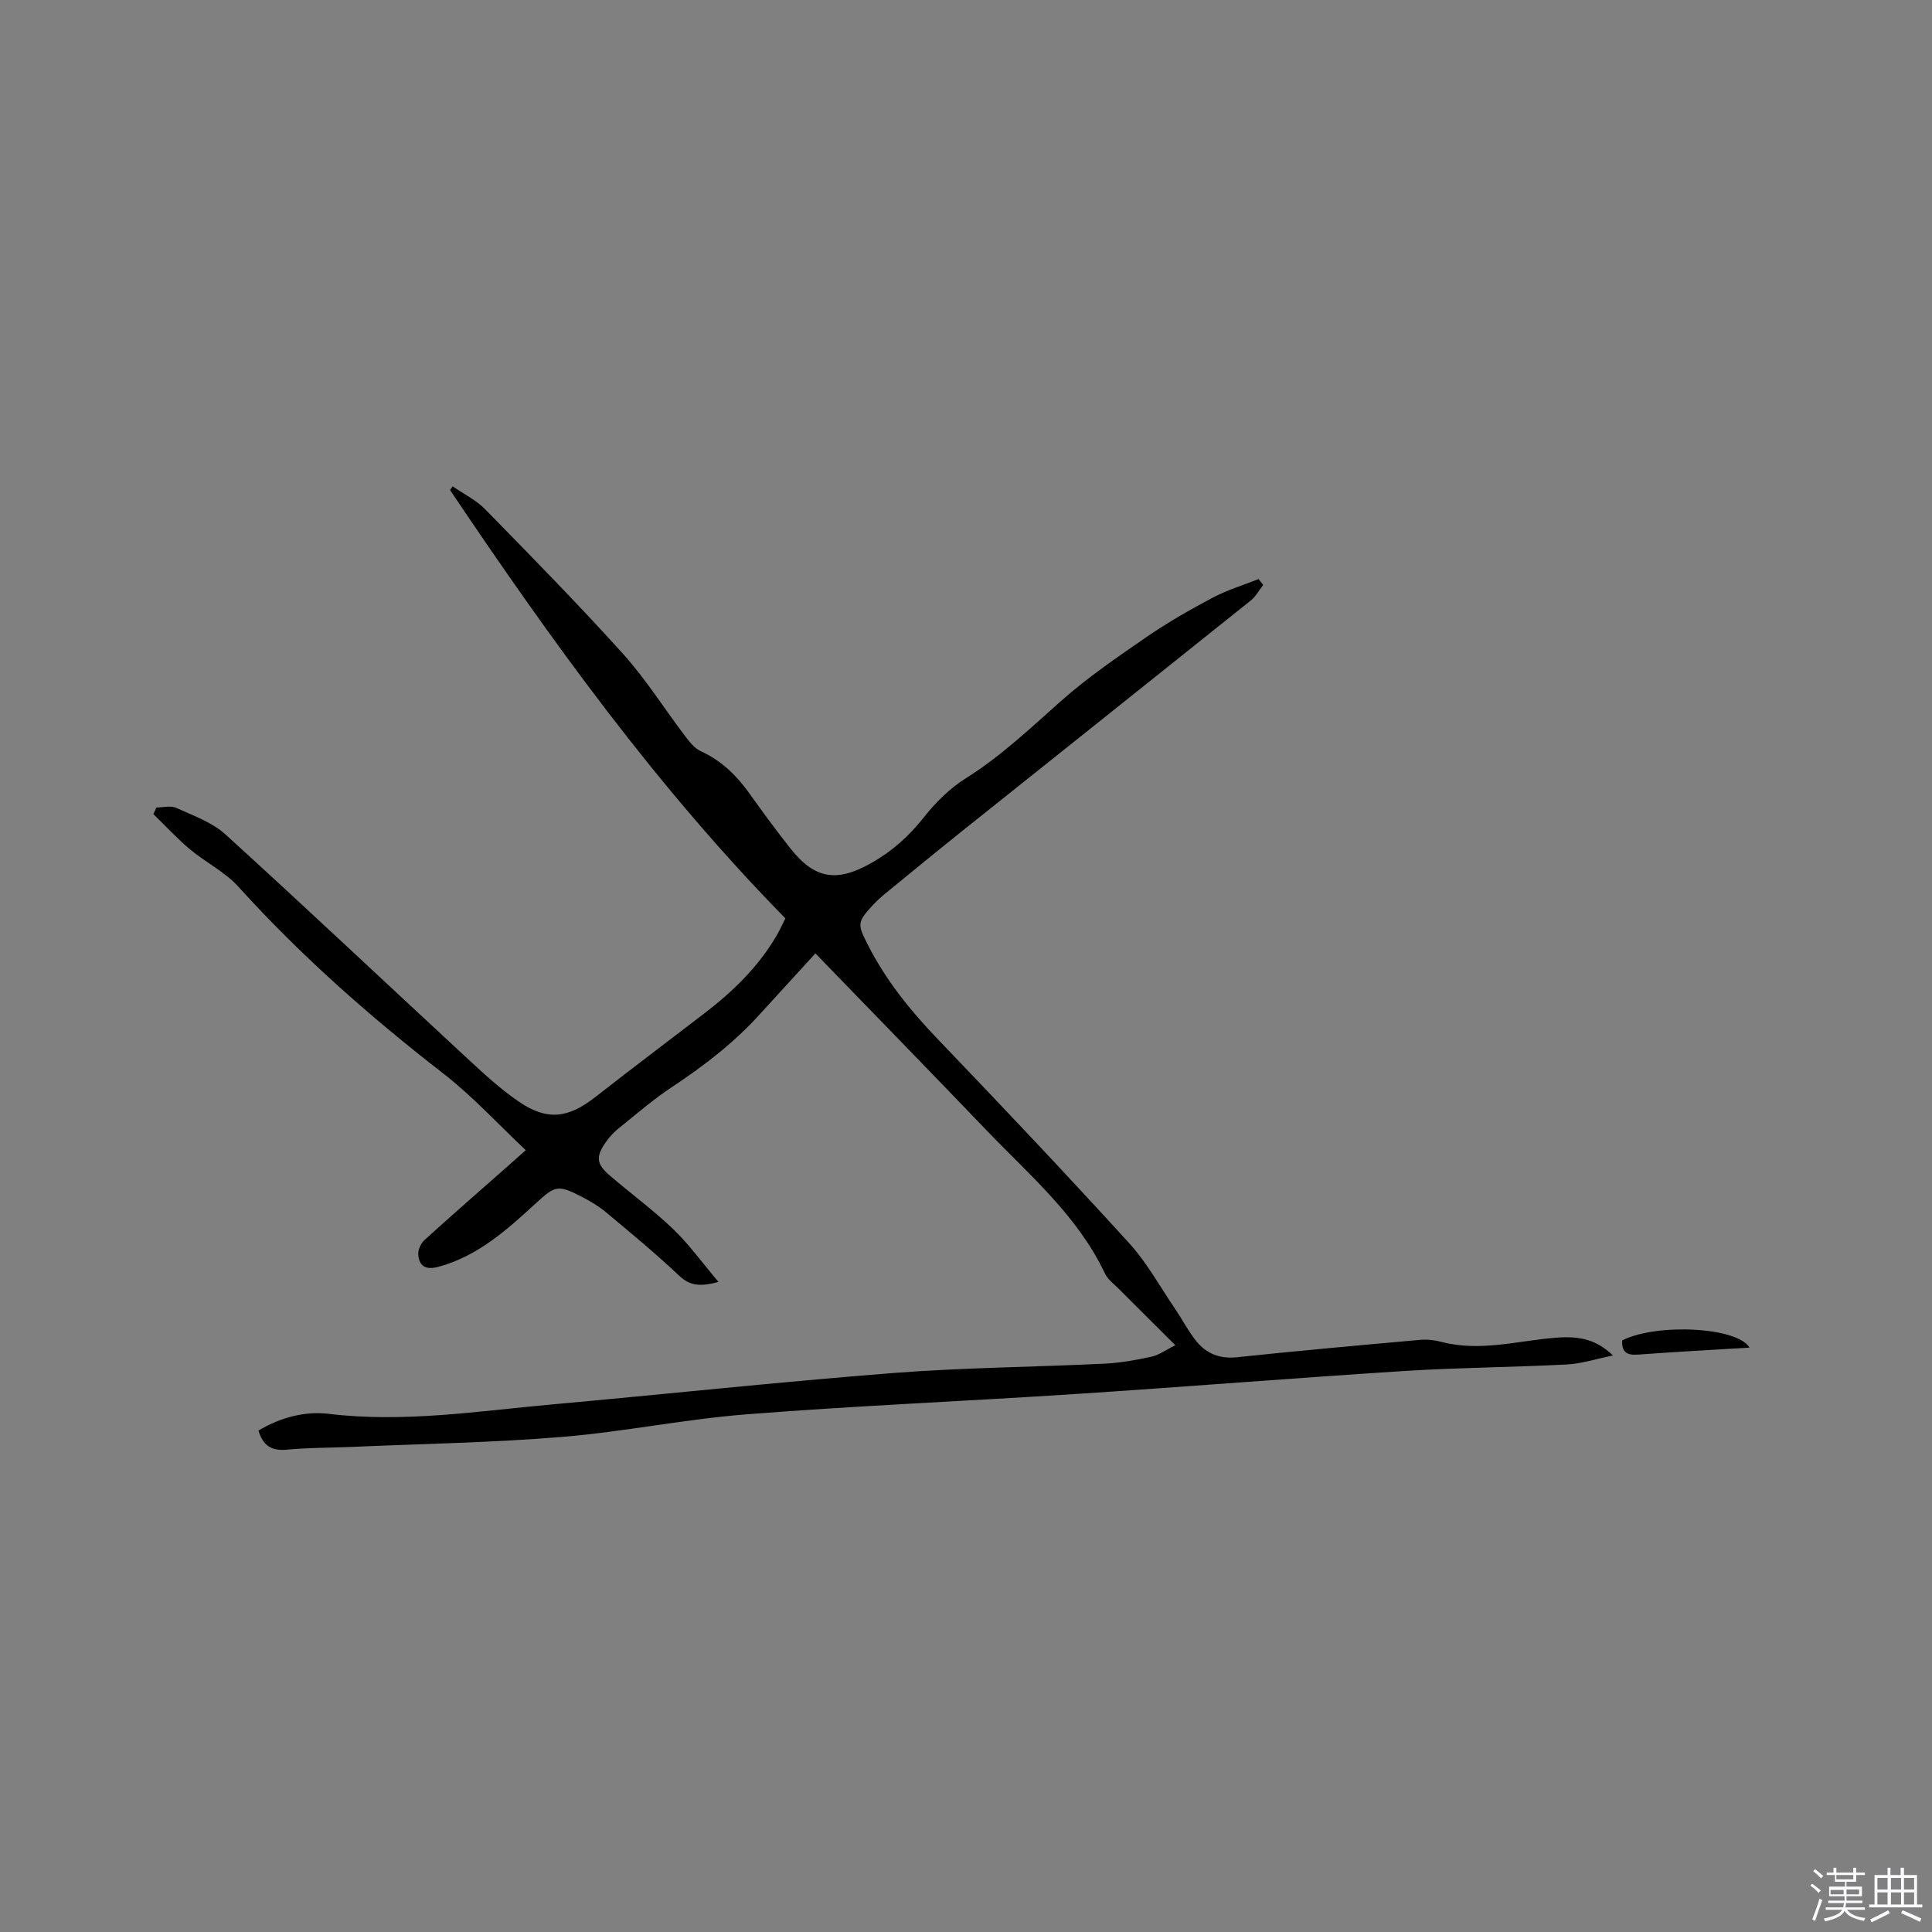 <svg enable-background="new 0 0 400 400" viewBox="0 0 400 400" xmlns="http://www.w3.org/2000/svg"><rect x="0" y="0" width="400" height="400" fill="#808080" stroke="none"/><path d="m374.8 390.4.4-.4c.7.5 1.3 1 1.8 1.4l-.5.5c-.5-.6-1.1-1.1-1.7-1.5zm1 7.3-.6-.3c.5-1.4 1.1-2.8 1.5-4.3.2.1.4.2.6.3-.5 1.3-1 2.8-1.5 4.3zm-.4-10.3.4-.4c.4.3 1 .8 1.7 1.4l-.5.5c-.4-.5-1-1-1.6-1.5zm2.5.3h1.7v-1h.6v1h3.5v-1h.6v1h1.8v.5h-1.8v1.4h-2v1h3.2v2h-3.2v.9h3.3v.5h-3.4c0 .3-.1.6-.1.9h4v.5h-3.7c.7.9 1.9 1.5 3.8 1.7-.1.2-.2.4-.3.6-2.1-.4-3.5-1.1-4-2.1-.4 1-1.8 1.7-4 2.2-.1-.2-.2-.4-.3-.6 2.1-.4 3.4-1 3.8-1.8h-3.4v-.5h3.6c.1-.3.1-.6.2-.9h-3.3v-.5h3.4c0-.3 0-.6 0-.9h-3.2v-2h3.3v-1h-2.1v-1.4h-1.7v-.5zm1.1 3.5v1h2.7c0-.3 0-.4 0-.4 0-.1 0-.2 0-.2 0-.1 0-.2 0-.3h-2.7zm1.2-3v.9h3.5v-.9zm4.7 3h-2.6v.6.4h2.6z" fill="#fbfafc"/><path d="m393.6 386.7h.6v1.5h2.7v6.1h1.1v.6h-11v-.6h1.1v-6.1h2.7v-1.5h.6v1.5h2.1v-1.5zm-2.7 8.8.4.6c-1.2.6-2.5 1.3-3.8 1.9-.1-.2-.2-.4-.3-.6 1.2-.6 2.5-1.2 3.7-1.9zm-2.2-6.7v2.4h2.1v-2.4zm0 3v2.5h2.1v-2.5zm2.8-3v2.4h2.1v-2.4zm0 3v2.5h2.1v-2.5zm6 6.1c-1.4-.7-2.7-1.3-3.9-1.8l.3-.6c1.5.6 2.7 1.2 3.9 1.7zm-1.2-9.1h-2.1v2.4h2.1zm-2.1 3v2.5h2.1v-2.5z" fill="#fbfafc"/><g fill="#010000"><path d="m168.82 197.39c-4.06 4.44-7.86 8.58-11.64 12.74-5.31 5.84-11.5 10.59-18.07 14.94-3.87 2.56-7.41 5.64-11.04 8.55-.98.79-1.87 1.75-2.59 2.78-2.17 3.07-2.04 4.57.77 6.98 4.34 3.73 8.99 7.13 13.11 11.08 3.31 3.17 6.02 6.96 9.4 10.95-3.64.96-5.82.9-8.11-1.26-4.85-4.58-10-8.84-15.13-13.12-1.53-1.28-3.29-2.33-5.07-3.25-4.98-2.57-5.51-2.32-9.58 1.41-5.93 5.45-11.93 10.85-20.02 13.07-2.46.67-4.02.11-4.25-2.45-.09-.98.49-2.35 1.24-3.03 5.73-5.21 11.57-10.29 17.37-15.41 1.11-.98 2.2-1.96 3.64-3.24-5.75-5.41-10.98-11.14-17.02-15.83-15.2-11.79-29.55-24.42-42.47-38.71-2.78-3.08-6.78-5.03-10.02-7.74-2.68-2.25-5.07-4.85-7.59-7.3.22-.46.43-.91.65-1.37 1.37 0 2.94-.44 4.08.08 3.51 1.6 7.4 2.96 10.18 5.48 16.71 15.19 33.13 30.7 49.71 46.04 3.56 3.3 7.15 6.66 11.15 9.37 5.81 3.94 10.15 3.34 15.67-.97 7.52-5.87 15.13-11.62 22.7-17.42 5.85-4.48 11.08-9.56 14.85-15.97.74-1.26 1.34-2.61 1.87-3.65-26.62-27.12-48.5-57.54-69.44-88.69.18-.25.37-.51.55-.76 2.26 1.57 4.84 2.82 6.73 4.75 9.64 9.85 19.3 19.69 28.53 29.92 4.72 5.23 8.51 11.3 12.79 16.94.93 1.23 2 2.62 3.32 3.23 4.31 1.96 7.46 5.07 10.15 8.85 2.7 3.8 5.47 7.56 8.36 11.22 5.1 6.46 9.66 7.11 16.79 3.08 4.33-2.44 7.81-5.56 10.89-9.47 2.44-3.09 5.41-6.03 8.72-8.1 7.26-4.55 13.34-10.37 19.69-15.99 5.51-4.88 11.65-9.08 17.74-13.27 4.35-2.99 8.98-5.64 13.65-8.11 3-1.59 6.32-2.59 9.5-3.85.32.41.63.81.95 1.22-.84 1.07-1.51 2.36-2.54 3.19-19.77 15.84-39.6 31.63-59.39 47.44-5.47 4.37-10.87 8.81-16.29 13.24-.98.8-1.92 1.68-2.78 2.61-3.11 3.39-2.96 3.85-.87 7.99 3.73 7.36 8.8 13.63 14.49 19.56 13.36 13.93 26.62 27.96 39.61 42.22 3.73 4.09 6.45 9.1 9.59 13.72 1.48 2.18 2.69 4.57 4.35 6.61 2.12 2.6 4.88 3.69 8.43 3.31 12.63-1.34 25.28-2.47 37.93-3.6 1.45-.13 2.99.06 4.4.43 7.98 2.09 15.77-.25 23.63-.87 5.18-.41 8.5.47 11.86 3.68-3.55.72-6.55 1.71-9.6 1.86-11.09.58-22.2.63-33.28 1.33-22.84 1.45-45.65 3.3-68.49 4.79-22.63 1.48-45.29 2.42-67.89 4.19-12.87 1-25.6 3.65-38.47 4.7-14.45 1.19-28.99 1.42-43.49 2.06-4.44.19-8.91.14-13.33.57-3.19.31-4.97-.86-5.89-3.96 4.49-2.68 9.56-4.06 14.54-3.46 15.57 1.88 30.88-.56 46.25-1.95 23.53-2.12 47.03-4.66 70.59-6.5 14.56-1.13 29.2-1.23 43.8-1.94 3.26-.16 6.52-.74 9.71-1.44 1.56-.34 2.97-1.4 4.94-2.38-4.21-4.2-8.02-7.97-11.81-11.77-.97-.97-2.19-1.87-2.75-3.05-5.63-11.91-15.5-20.28-24.36-29.5-11.51-12-23.12-23.92-35.6-36.8z"/><path d="m362.21 279.01c-7.74.47-15.44.88-23.13 1.45-2.35.17-3.36-.63-3.21-2.95 7.23-3.63 23.89-2.74 26.34 1.5z"/></g></svg>